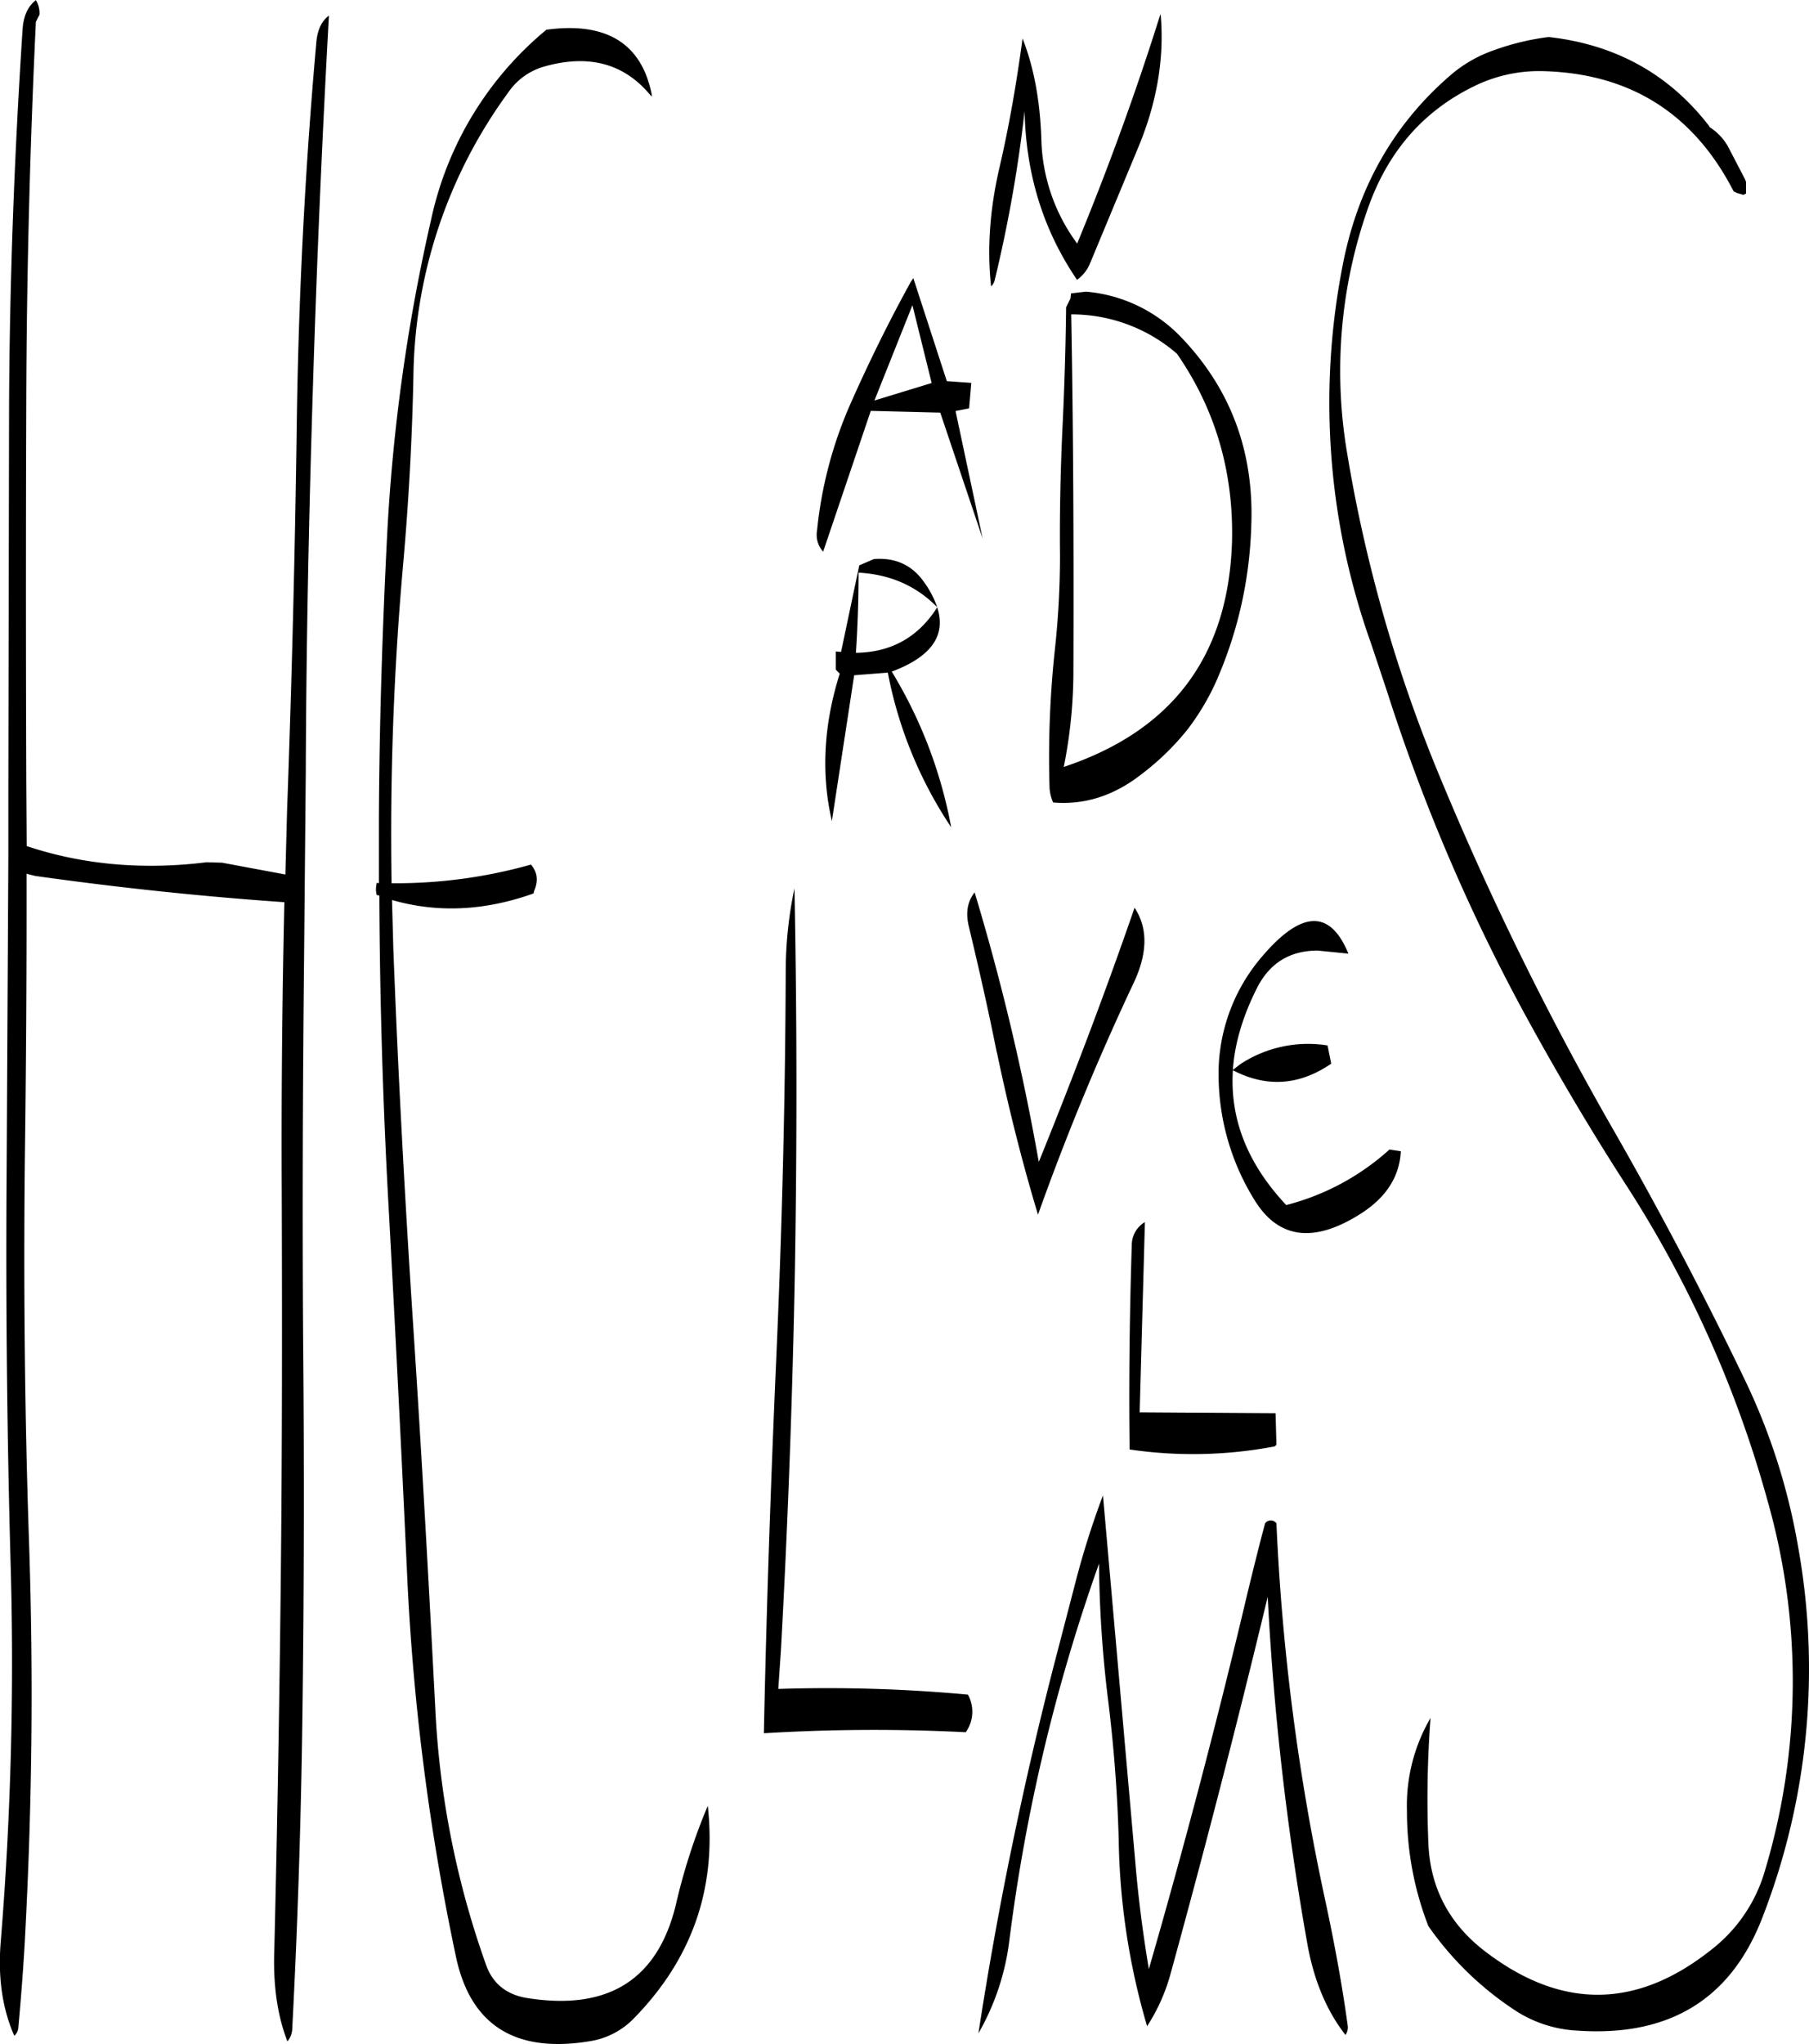 <svg id="Layer_1" data-name="Layer 1" xmlns="http://www.w3.org/2000/svg" viewBox="0 0 496.78 560.97"><defs><style>.cls-1{fill-rule:evenodd;}</style></defs><path class="cls-1" d="M312,456.36l-5.28,20.28a1031.35,1031.35,0,0,0-21.24,103A67.66,67.66,0,0,0,294,553.92a491.91,491.91,0,0,1,24.6-103.2,325.68,325.68,0,0,0,2.52,37.68q2.34,18.9,2.88,37.8a191,191,0,0,0,7.8,51.48,51.16,51.16,0,0,0,6.48-14.52q14.22-51.66,26.64-103.32a766,766,0,0,0,10.92,95.4q2.7,14.94,10.44,24.84a3.61,3.61,0,0,0,.6-2.64c-1.56-11.4-3.72-23-6.24-34.68a614.93,614.93,0,0,1-13.32-103.08,1.91,1.91,0,0,0-3.12,0c-1.68,6.24-3.24,12.6-4.8,19Q347.16,510.48,332.28,562c-1.44-8.64-2.64-17.52-3.48-26.64L319.68,432A233.06,233.06,0,0,0,312,456.36ZM232.56,288.12c-.12,34.92-1,69.84-2.52,104.52-1.56,35.16-2.76,70-3.48,104.64A502.87,502.87,0,0,1,282,497a9.71,9.71,0,0,0,.6-10.32,420.23,420.23,0,0,0-52.08-1.56l.72-10.56q2.88-52.38,3.84-104.52.9-52.74-.12-104.64A111.43,111.43,0,0,0,232.56,288.12Zm58,22.32c3.24,15.48,7,30.36,11.28,44.52Q313.32,322.74,328,291.6q5.94-12.42.36-20.88c-8,23.16-16.8,46.32-26.28,69.72l-.12-.48a640.66,640.66,0,0,0-17.52-73.44c-2,2.52-2.52,5.64-1.56,9.48C285.6,287.4,288.24,298.92,290.52,310.44ZM103.68,33c-3.12,34.92-4.92,70-5.4,105.36q-.72,52.56-2.64,105.24l-.48,18-17.4-3.24-4.2-.12c-17.4,2.16-34,.72-49.44-4.44L24,236c-.12-34.92-.12-69.84,0-104.52S25,62.16,26.64,27.6l1-2V25a6.79,6.79,0,0,0-1-3.36Q23.4,24.12,23,29.52c-2.28,34.8-3.6,69.72-3.72,104.64L19.08,239.4v17.4l-.48,87.84c-.24,35.16.12,70.32,1.08,105.24A947.68,947.68,0,0,1,17,554.4c-.84,10,.48,18.6,3.72,25.92a3.41,3.41,0,0,0,1.08-2c.84-9.24,1.56-18.48,2-27.72,1.8-34.68,2.16-69.48,1-104.64-1.2-34.92-1.56-70.08-1.2-105.24q.54-39.78.48-79.32l2.4.6q34.56,4.86,68.4,7.2-.9,39.6-.72,79c.12,34.92.12,69.72-.24,104.64q-.54,51.84-1.8,103.92c-.36,9.6.84,18,3.6,25.08a5.57,5.57,0,0,0,1.32-3.36q2.16-41.4,2.76-83.28.72-52.38.24-104.64c-.24-34.92-.12-69.84.24-104.52l.48-52.32c.12-34.92.84-69.84,1.92-104.52q1.62-52.56,4.44-103.32C105.12,27.36,104,29.76,103.68,33Zm163.68,72.36,5.28,21.36-15.72,4.8ZM340,118.68c10.56,15.24,15.6,32.52,15.12,51.6-1,31.32-16.32,51.84-46.2,61.8a134.14,134.14,0,0,0,2.64-25.32c.12-33.24,0-66.24-.6-98.88A44.15,44.15,0,0,1,340,118.68Zm-87.24,58.08-5,23.76-1.44-.12v5l1.08,1.08c-4.44,14-5.16,27.6-2.16,40.44l6.12-40,9.24-.72A115.1,115.1,0,0,0,278,248.64a126.09,126.09,0,0,0-16.32-42.72c10.92-4.08,15-10,12.48-17.64-5.16,8.16-12.6,12.36-22.32,12.48q.72-11,.72-22c8.64.48,15.84,3.6,21.6,9.48a26.47,26.47,0,0,0-3.84-7.2c-3.24-4.44-7.8-6.48-13.56-6Zm-57-129.24c-2.76-14-12.48-20-28.92-17.76A92.79,92.79,0,0,0,135.24,81.6a504.18,504.18,0,0,0-12.12,86.52c-1.32,26-2.16,52.08-2.28,78.12V264l-.6-.12-.12.72a6.54,6.54,0,0,0,.12,2.64l.72.12q.18,41.58,2.4,82.8,2.88,52.38,5.28,104.64A648,648,0,0,0,142,558.6c4,18.84,16.32,26.64,37,23.16a21.39,21.39,0,0,0,11.64-6c16.2-16.44,23-35.88,20.52-58.56a163.15,163.15,0,0,0-8.76,27.12Q194.94,575.1,161.88,570c-5.88-.84-9.84-4-11.64-9.24a243.17,243.17,0,0,1-13.92-70.44c-1.8-34.68-3.72-69.36-6-104s-4.2-69.6-5.52-104.52l-.36-13.2q18.72,5.4,38.88-1.8l.12-.6c1.2-2.76,1-5.16-.84-7.32A136.74,136.74,0,0,1,124.32,264a837.26,837.26,0,0,1,3.12-86.88q2.34-26.1,2.88-52.2a134.54,134.54,0,0,1,26-77.88,17.82,17.82,0,0,1,10-7.2c12.36-3.48,22.2-.72,29.4,8.28Zm115,56-1.2,2.4c-.12,11.16-.48,22.8-1.08,34.8-.48,11.16-.72,22.32-.6,33.48a238.34,238.34,0,0,1-1.44,26,276.26,276.26,0,0,0-1.44,37.2,11.36,11.36,0,0,0,1,4.44c8.52.72,16.56-1.8,24-7.56a71.48,71.48,0,0,0,13-12.6,67.45,67.45,0,0,0,7.56-12.6,113.9,113.9,0,0,0,9.84-43q1.26-30.6-19.32-52A41,41,0,0,0,315,101.64l-4.08.48Zm-43.92-4.44q-8.82,16-16.56,33.48a114.08,114.08,0,0,0-9.12,34.68,6.84,6.84,0,0,0,1.68,5.76l13.08-38.64,19.08.48,11.64,34.56-7.44-35,3.72-.72.6-7-6.72-.48L267.6,97.92ZM335.4,25.68q-9.9,31.5-22.8,62.76a50.07,50.07,0,0,1-9.84-28.68c-.36-10.44-2-19.56-5.16-27.6C296,44,294,55.8,291.24,67.68s-3.36,22.8-2.28,32.52A3.47,3.47,0,0,0,290,98.28a376,376,0,0,0,8.16-46.2c.36,17.4,5.16,32.76,14.4,46.32A10.48,10.48,0,0,0,316.08,94l13.08-31.44c5.28-12.48,7.44-24.84,6.36-37Zm31.68,383.76-37.32-.24L331.2,357a7.27,7.27,0,0,0-3.6,6.12c-.6,18.84-.84,37.56-.6,56.28a120.07,120.07,0,0,0,39.84-.84l.48-.48Zm20-126.12q-7.74-18.9-24.84,2.16a49.3,49.3,0,0,0-10.8,32,65.34,65.34,0,0,0,9.72,33.24c6.6,10.92,16.44,12.24,29.52,3.84,6.84-4.44,10.44-10.08,10.8-17l-3.12-.48A67,67,0,0,1,370,352.32c-10.68-11.4-15.48-23.64-14.64-37q13.86,7.2,27-1.8l-1-5a33.85,33.85,0,0,0-24,5.16l-2,1.56c.48-7.32,2.76-14.88,6.72-22.68q5.22-10.08,16.56-10.08ZM486,56c-11-14.16-25.68-22.2-43.92-24.24A69.19,69.19,0,0,0,427,35.4a36.59,36.59,0,0,0-11.88,6.84Q391.32,62.76,385.32,95.4a196.14,196.14,0,0,0,8,102.84l4.44,13.32a510.91,510.91,0,0,0,39.12,90.84c8.4,15.24,17.28,30.24,26.76,44.88a313.13,313.13,0,0,1,38.64,86.52,180.59,180.59,0,0,1-.84,101.28A42.14,42.14,0,0,1,486.6,556.8q-30.24,23.94-61,1.08c-10.56-7.68-16.08-17.88-16.56-30.48a294.46,294.46,0,0,1,.6-34.32,47.57,47.57,0,0,0-6.48,25.44,86.74,86.74,0,0,0,5.88,31.68A87.18,87.18,0,0,0,432,572.76a34.36,34.36,0,0,0,17.76,6.12q38,2.7,51-31a188.46,188.46,0,0,0,9.84-101.64,172.93,172.93,0,0,0-15.12-46.92q-16.92-35.1-36.48-69.12a843.72,843.72,0,0,1-47-95.88,402.25,402.25,0,0,1-25.32-88.68,134.61,134.61,0,0,1,5.88-67.2c5.4-15.12,14.88-26.16,28.68-33a40.59,40.59,0,0,1,19.2-4.32c23.88.6,41.4,11.52,52.44,33l1,.48,1.68.48.72-.36V71.52L496,70.8l-4.68-9a15.22,15.22,0,0,0-5-5.28Z" transform="translate(-16.79 -21.6)"/></svg>